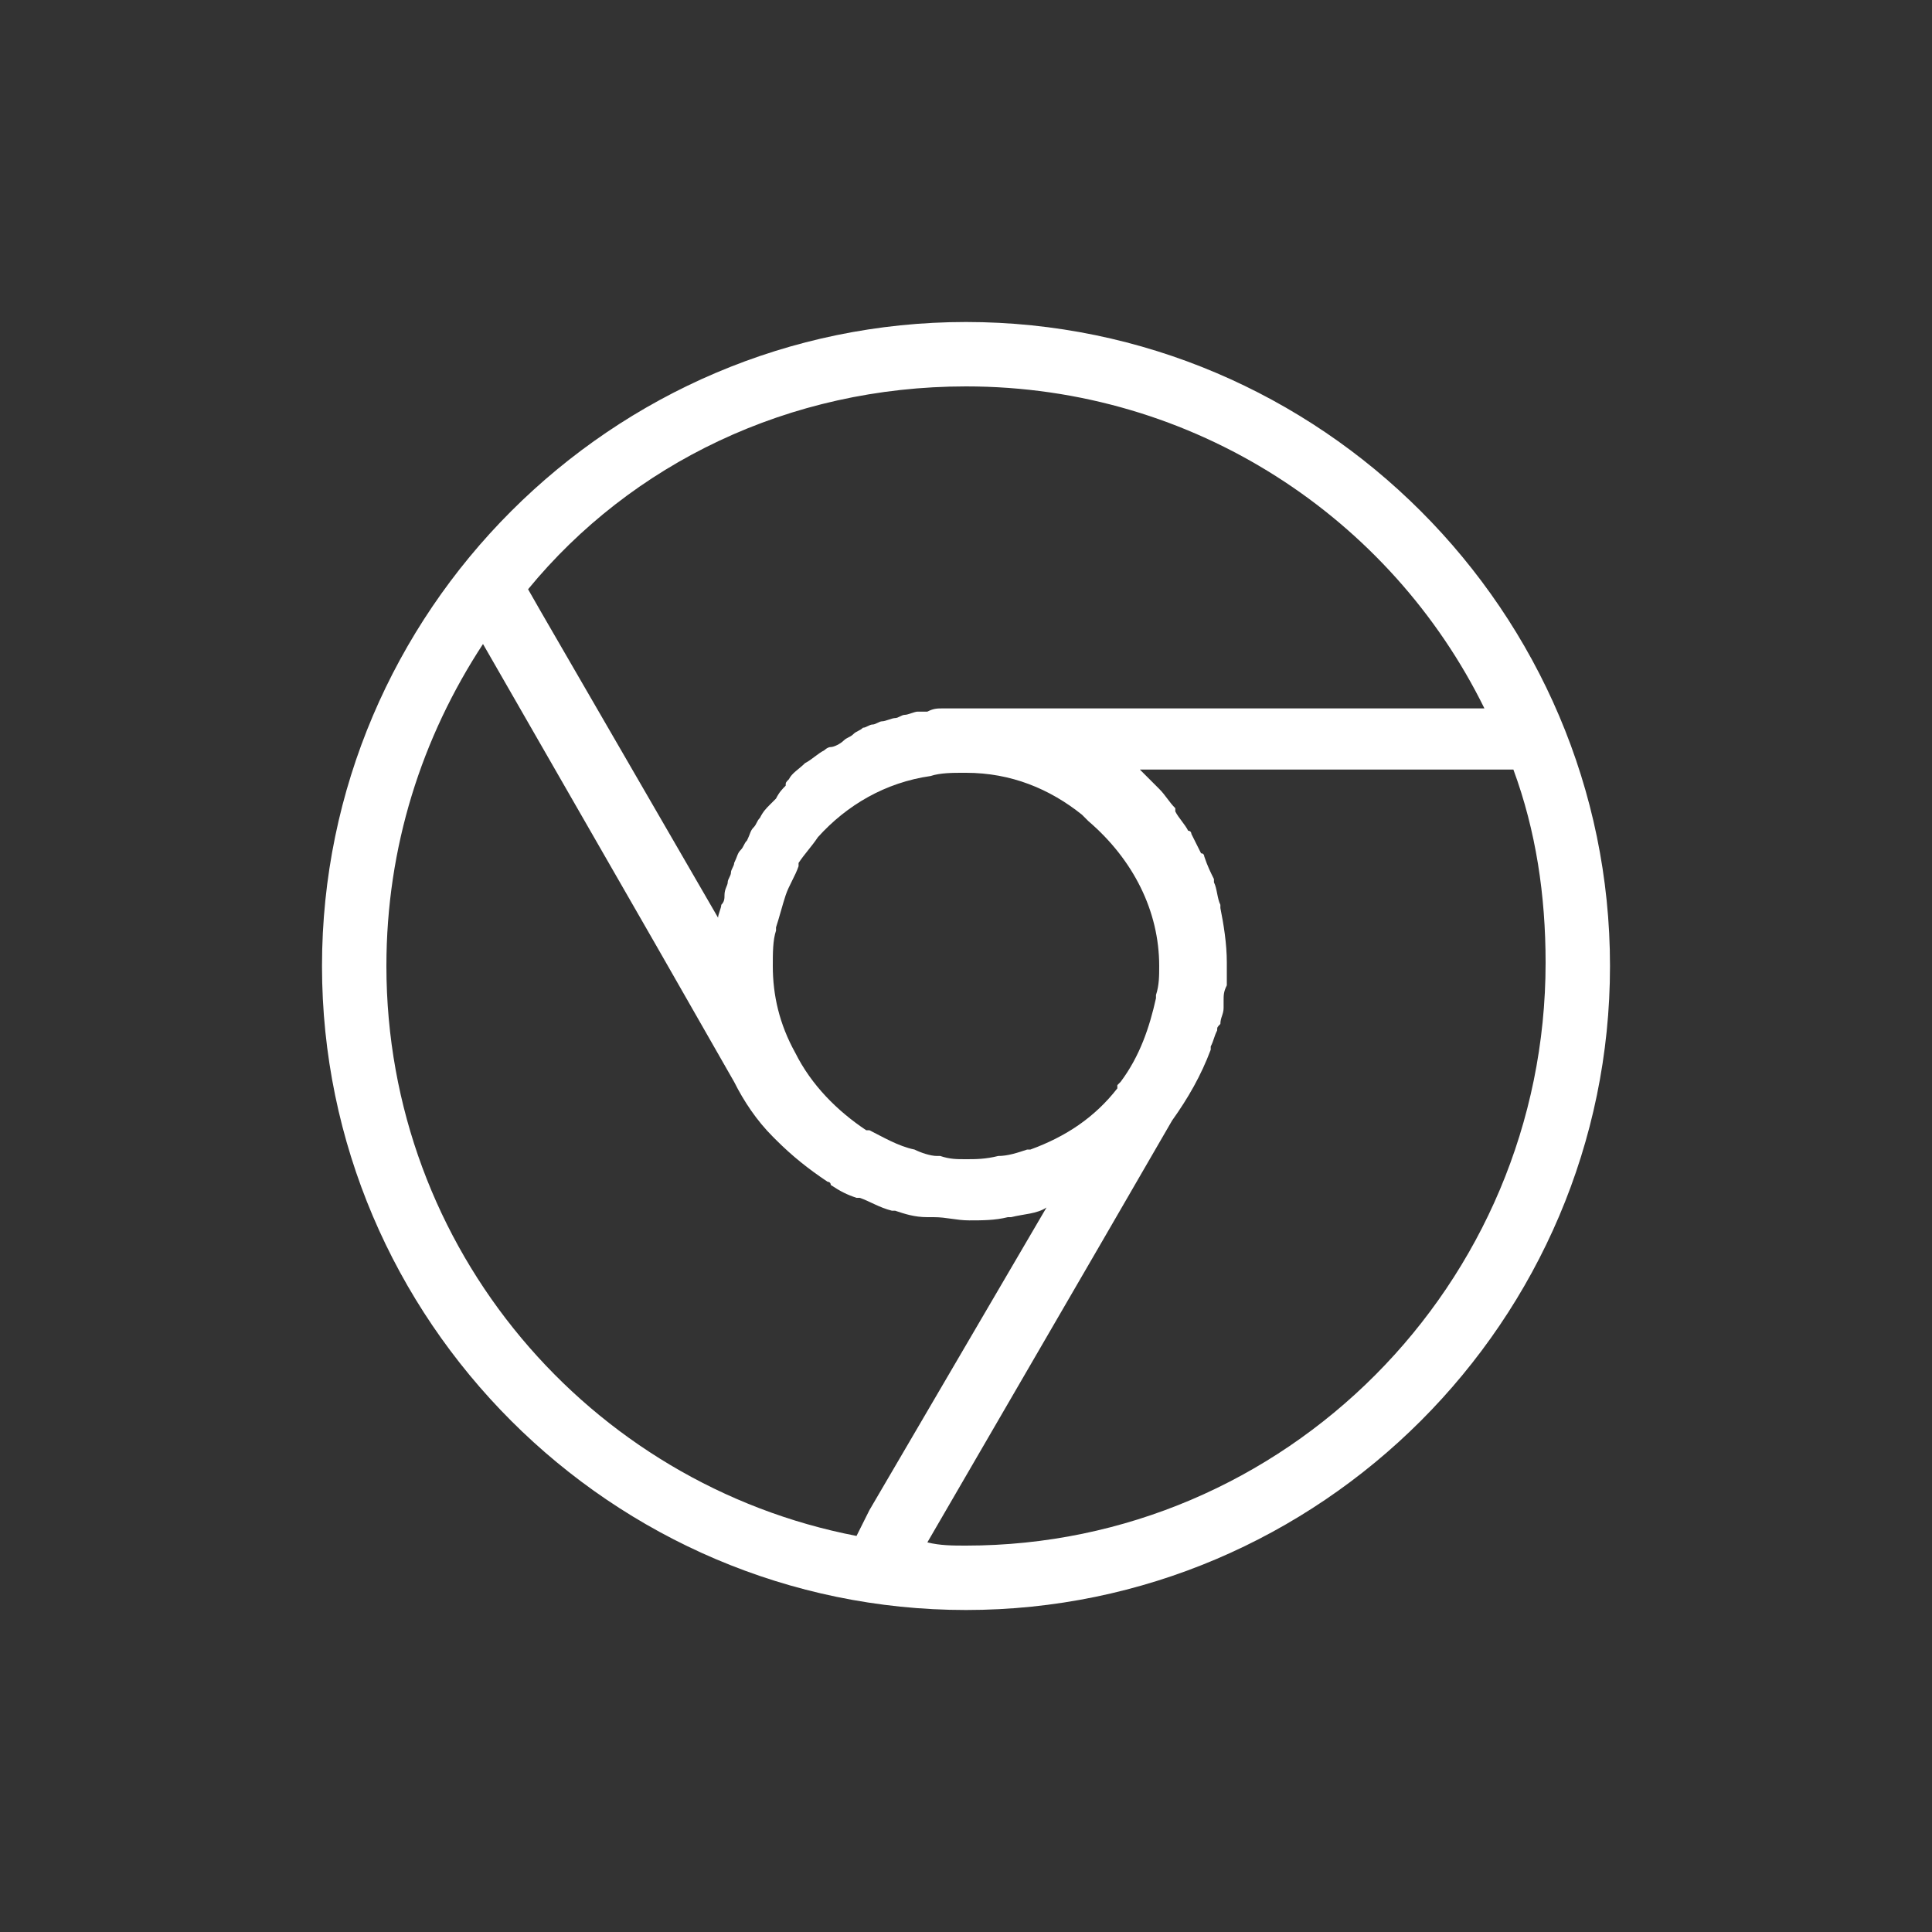 <?xml version="1.0" encoding="utf-8"?>
<!-- Generator: Adobe Illustrator 18.0.0, SVG Export Plug-In . SVG Version: 6.00 Build 0)  -->
<!DOCTYPE svg PUBLIC "-//W3C//DTD SVG 1.1//EN" "http://www.w3.org/Graphics/SVG/1.1/DTD/svg11.dtd">
<svg version="1.1" xmlns="http://www.w3.org/2000/svg" xmlns:xlink="http://www.w3.org/1999/xlink" x="0px" y="0px"
	 viewBox="0 0 60 60" enable-background="new 0 0 60 60" xml:space="preserve">
<rect x="0" y="0" width="60" height="60" fill="#333333" stroke="none"/>
<g id="Grid" display="none">
	<rect x="0" display="inline" width="60" height="60"/>
</g>
<g id="Icons">
	<path fill="#FFFFFF" d="M30,10c-11,0-20,9-20,20s9,20,20,20s20-9,20-20S41,10,30,10z M30,12c7.1,0,13.2,4.1,16.1,10H30l0,0
		c-0.2,0-0.4,0-0.6,0c0,0-0.1,0-0.1,0c-0.2,0-0.3,0-0.5,0.1c-0.1,0-0.2,0-0.3,0c-0.1,0-0.3,0.1-0.4,0.1c-0.1,0-0.2,0.1-0.3,0.1
		c-0.1,0-0.3,0.1-0.4,0.1c-0.1,0-0.2,0.1-0.3,0.1c-0.1,0-0.2,0.1-0.3,0.1c-0.1,0.1-0.2,0.1-0.3,0.2c-0.1,0.1-0.2,0.1-0.3,0.2
		c-0.1,0.1-0.3,0.2-0.4,0.2c-0.1,0-0.2,0.1-0.2,0.1c-0.2,0.1-0.4,0.3-0.6,0.4c0,0,0,0,0,0c-0.2,0.2-0.4,0.3-0.5,0.5
		c-0.1,0.1-0.1,0.1-0.1,0.2c-0.1,0.1-0.2,0.2-0.3,0.4c-0.1,0.1-0.1,0.1-0.2,0.2c-0.1,0.1-0.2,0.2-0.3,0.4c-0.1,0.1-0.1,0.2-0.2,0.3
		c-0.1,0.1-0.1,0.2-0.2,0.4c-0.1,0.1-0.1,0.2-0.2,0.3c-0.1,0.1-0.1,0.2-0.2,0.4c0,0.1-0.1,0.2-0.1,0.3c0,0.1-0.1,0.2-0.1,0.3
		c0,0.1-0.1,0.2-0.1,0.4c0,0.1,0,0.2-0.1,0.3c0,0.1-0.1,0.3-0.1,0.4L16.8,19l-0.4-0.7C19.6,14.4,24.5,12,30,12z M36,30
		c0,0.3,0,0.6-0.1,0.9c0,0,0,0,0,0.1c-0.2,0.9-0.5,1.8-1.1,2.6l-0.1,0.1l0,0.1c-0.7,0.9-1.6,1.5-2.7,1.9l-0.1,0
		c-0.3,0.1-0.6,0.2-0.9,0.2c0,0,0,0,0,0C30.6,36,30.3,36,30,36c-0.3,0-0.5,0-0.8-0.1c0,0-0.1,0-0.1,0c-0.2,0-0.5-0.1-0.7-0.2
		c0,0,0,0,0,0c-0.5-0.1-1-0.4-1.4-0.6c0,0-0.1,0-0.1,0c-0.9-0.6-1.7-1.4-2.2-2.4l0,0l0,0l0,0C24.2,31.8,24,30.9,24,30
		c0-0.4,0-0.8,0.1-1.1l0-0.1c0.1-0.3,0.2-0.7,0.3-1c0,0,0,0,0,0c0.1-0.3,0.3-0.6,0.4-0.9c0,0,0,0,0-0.1c0.2-0.3,0.4-0.5,0.6-0.8
		c0,0,0,0,0,0c0.9-1,2.1-1.7,3.5-1.9c0,0,0,0,0,0c0.3-0.1,0.7-0.1,1-0.1h0.1c1.4,0,2.6,0.5,3.6,1.3l0.2,0.2C35.2,26.7,36,28.3,36,30
		z M26.6,47.7C18.3,46.1,12,38.8,12,30c0-3.7,1.1-7.1,3-10l5.4,9.4l2.4,4.2c0.3,0.6,0.7,1.2,1.2,1.7c0,0,0,0,0.1,0.1
		c0.5,0.5,1,0.9,1.6,1.3c0,0,0.1,0,0.1,0.1c0.3,0.2,0.5,0.3,0.8,0.4c0,0,0.1,0,0.1,0c0.3,0.1,0.6,0.3,1,0.4c0,0,0,0,0.1,0
		c0.3,0.1,0.6,0.2,1,0.2c0.1,0,0.1,0,0.2,0c0.4,0,0.7,0.1,1.1,0.1c0.4,0,0.8,0,1.2-0.1c0,0,0.1,0,0.1,0c0.4-0.1,0.8-0.1,1.1-0.3
		L27,46.9L26.6,47.7z M30,48c-0.4,0-0.8,0-1.2-0.1l5.4-9.3l2.2-3.8c0.5-0.7,0.9-1.4,1.2-2.2c0,0,0,0,0-0.1c0.1-0.2,0.1-0.3,0.2-0.5
		c0-0.1,0-0.1,0.1-0.2c0-0.2,0.1-0.3,0.1-0.5c0-0.1,0-0.2,0-0.2c0-0.2,0-0.3,0.1-0.5c0-0.1,0-0.2,0-0.2c0-0.2,0-0.3,0-0.5
		c0-0.6-0.1-1.2-0.2-1.7c0,0,0,0,0-0.1c-0.1-0.2-0.1-0.5-0.2-0.7c0,0,0-0.1,0-0.1c-0.1-0.2-0.2-0.4-0.3-0.7c0,0,0-0.1-0.1-0.1
		c-0.1-0.2-0.2-0.4-0.3-0.6c0,0,0-0.1-0.1-0.1c-0.1-0.2-0.3-0.4-0.4-0.6c0,0,0,0,0-0.1c-0.2-0.2-0.3-0.4-0.5-0.6c0,0,0,0,0,0
		c-0.2-0.2-0.4-0.4-0.6-0.6H47c0.7,1.9,1,3.9,1,6C48,39.9,39.9,48,30,48z"/>
</g>
</svg>
